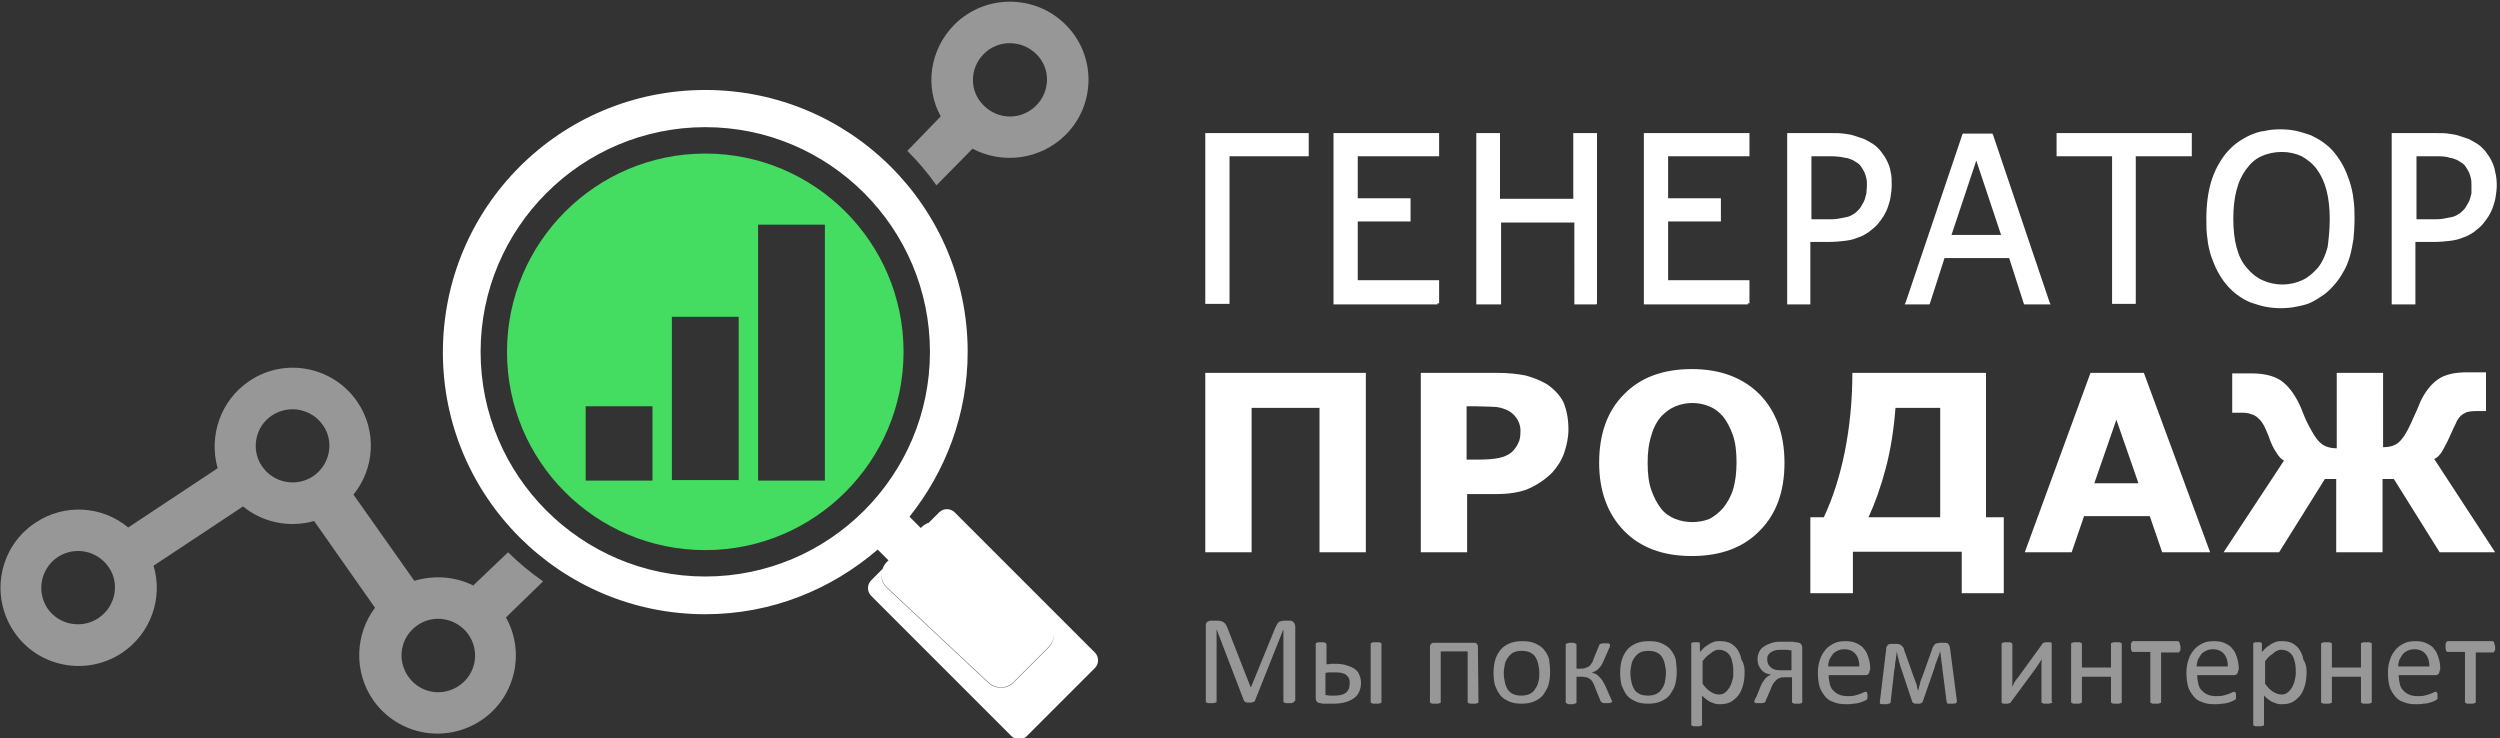 <?xml version="1.0" encoding="utf-8"?>
<!-- Generator: Adobe Illustrator 19.2.0, SVG Export Plug-In . SVG Version: 6.00 Build 0)  -->
<svg version="1.1" id="Layer_1" xmlns="http://www.w3.org/2000/svg" xmlns:xlink="http://www.w3.org/1999/xlink" x="0px" y="0px"
	 viewBox="0 0 464 137" style="enable-background:new 0 0 464 137;" xml:space="preserve">
<rect x="0" y="0" width="464" height="137" fill="#333333" stroke="none"/>
<style type="text/css">
	.st0{fill:#979797;}
	.st1{fill:#FFFFFF;}
	.st2{fill:#44DD61;}
</style>
<g>
	<path class="st0" d="M182.6,10c-2.7,2.7-2.7,7,0,9.6c2.7,2.7,7,2.7,9.7,0s2.7-7,0-9.6S185.3,7.3,182.6,10L182.6,10z M177.2,4.5
		c5.7-5.6,14.9-5.6,20.6,0.1c5.7,5.7,5.6,14.9-0.1,20.5c-4.7,4.6-11.7,5.4-17.2,2.5l-6.7,6.8c-1.6-2.3-3.4-4.4-5.4-6.4l6.2-6.4
		C171.6,16.2,172.5,9.2,177.2,4.5L177.2,4.5z M66.4,74.7c3.6,5.4,3.1,12.3-0.8,17.1l11.3,16c3.7-1.1,7.6-0.8,11,0.9v-0.1l6.4-6.1
		c2,2,4.2,3.8,6.5,5.4l-6.9,6.7c3.6,6.4,1.8,14.6-4.3,18.9c-6.6,4.6-15.6,3.1-20.3-3.5c-3.7-5.3-3.4-12.3,0.3-17.2L58.3,96.7
		C53.7,98,48.8,97,45.1,94l0,0l0,0l-16.6,11c1.8,6-0.5,12.6-5.9,16.2c-6.7,4.4-15.7,2.6-20.1-4.1S-0.1,101.4,6.6,97
		c5.4-3.6,12.4-3.1,17.2,0.9l16.6-11c-1.7-5.9,0.5-12.6,5.9-16.2C53,66.2,62,68.1,66.4,74.7L66.4,74.7z M18.3,114.7
		c3.1-2.1,4-6.3,1.9-9.4s-6.3-4-9.5-1.9c-3.1,2.1-4,6.3-1.9,9.5C10.9,116,15.2,116.8,18.3,114.7L18.3,114.7z M48.6,86.5
		c2.1,3.1,6.3,4,9.5,1.9c3.1-2.1,4-6.3,1.9-9.4s-6.3-4-9.5-1.9C47.4,79.1,46.5,83.4,48.6,86.5L48.6,86.5z M77.4,116.1
		c-3.1,2.2-3.8,6.4-1.6,9.5c2.2,3.1,6.4,3.8,9.5,1.6s3.8-6.4,1.6-9.5C84.7,114.7,80.5,113.9,77.4,116.1L77.4,116.1z"/>
	<path class="st1" d="M172.6,65.3c0-23-18.7-41.7-41.7-41.7S89.2,42.3,89.2,65.3s18.7,41.7,41.7,41.7S172.6,88.3,172.6,65.3
		L172.6,65.3z M130.9,16.7c26.9,0,48.7,21.8,48.7,48.6c0,11.6-4.1,22.2-10.8,30.6l3.8,3.8c-1.8,2.2-3.8,4.2-5.9,6.1l-3.8-3.8
		c-8.6,7.4-19.7,12-32,12c-26.9,0-48.7-21.8-48.7-48.6C82.2,38.4,104,16.7,130.9,16.7L130.9,16.7z M188.1,126.6l6.5-6.5
		c1.3-1.3,1.3-3.5,0-4.7l-18.8-17.6c-1.3-1.2-3.4-1.3-4.7,0l-0.2,0.2l1.7,1.7c-1.8,2.2-3.8,4.2-5.9,6.1l-1.8-1.8l-0.3,0.3
		c-1.3,1.3-1.3,3.5,0,4.7l18.8,17.6C184.8,127.9,186.8,127.9,188.1,126.6L188.1,126.6z M175.8,97.9l18.8,17.6c1.3,1.2,1.3,3.4,0,4.7
		l-6.5,6.5c-1.3,1.3-3.4,1.2-4.7,0l-18.8-17.6c-1-0.9-1.2-2.3-0.8-3.5l-2.1,2.1c-0.8,0.8-0.8,2.1,0,2.9l26,26c0.8,0.8,2.1,0.8,2.9,0
		l12.6-12.6c0.8-0.8,0.8-2.1,0-2.9l-26-26c-0.8-0.8-2.1-0.8-2.9,0l-2.1,2.1C173.4,96.7,174.8,96.9,175.8,97.9L175.8,97.9z"/>
	<path class="st2" d="M130.9,102.1c20.3,0,36.8-16.5,36.8-36.8s-16.5-36.8-36.8-36.8S94.1,45,94.1,65.3
		C94.1,85.6,110.5,102.1,130.9,102.1L130.9,102.1z M124.7,58.8h12.4v30.3h-12.4L124.7,58.8L124.7,58.8z M140.7,41.7h12.4v47.5h-12.4
		V41.7L140.7,41.7z M108.7,75.4h12.4v13.8h-12.4V75.4L108.7,75.4z"/>
	<path class="st0" d="M240.2,130.1c0,0.1,0,0.1,0,0.2c0,0-0.1,0.1-0.2,0.1c-0.1,0-0.2,0.1-0.3,0.1s-0.3,0-0.5,0s-0.3,0-0.5,0
		c-0.1,0-0.2,0-0.3-0.1c-0.1,0-0.1-0.1-0.2-0.1c0,0,0-0.1,0-0.2v-13.3l0,0l-5.3,13.3c0,0.1-0.1,0.1-0.1,0.1s-0.1,0.1-0.2,0.1
		c-0.1,0-0.2,0-0.3,0.1c-0.1,0-0.2,0-0.4,0s-0.3,0-0.4,0c-0.1,0-0.2,0-0.3-0.1c-0.1,0-0.1-0.1-0.2-0.1l-0.1-0.1l-5.1-13.3l0,0v13.3
		c0,0.1,0,0.1,0,0.2c0,0-0.1,0.1-0.2,0.1c-0.1,0-0.2,0.1-0.3,0.1s-0.3,0-0.5,0s-0.4,0-0.5,0s-0.2,0-0.3-0.1c-0.1,0-0.1-0.1-0.2-0.1
		c0,0,0-0.1,0-0.2v-14c0-0.3,0.1-0.6,0.3-0.7s0.4-0.2,0.6-0.2h1.2c0.3,0,0.5,0,0.7,0.1c0.2,0,0.4,0.1,0.5,0.2s0.3,0.2,0.4,0.4
		c0.1,0.2,0.2,0.3,0.3,0.6l4.3,11h0.1l4.5-11c0.1-0.2,0.2-0.4,0.3-0.6s0.2-0.3,0.3-0.4s0.3-0.2,0.4-0.2c0.2,0,0.3-0.1,0.5-0.1h1.3
		c0.1,0,0.2,0,0.3,0.1c0.1,0,0.2,0.1,0.3,0.2s0.1,0.2,0.2,0.3c0,0.1,0.1,0.3,0.1,0.4v13.9H240.2z M256.4,130.2c0,0.1,0,0.1,0,0.2
		c0,0-0.1,0.1-0.2,0.1s-0.2,0.1-0.3,0.1s-0.3,0-0.5,0s-0.3,0-0.5,0c-0.1,0-0.2,0-0.3-0.1c-0.1,0-0.1-0.1-0.2-0.1c0,0,0-0.1,0-0.2
		v-10.6c0-0.1,0-0.1,0-0.2c0,0,0.1-0.1,0.2-0.1c0.1,0,0.2-0.1,0.3-0.1s0.3,0,0.5,0s0.4,0,0.5,0s0.2,0,0.3,0.1c0.1,0,0.1,0.1,0.2,0.1
		c0,0,0,0.1,0,0.2V130.2L256.4,130.2z M246,123.3c0.3,0,0.6,0,0.9-0.1c0.3,0,0.6,0,1,0c0.8,0,1.5,0.1,2.1,0.3
		c0.6,0.2,1.1,0.4,1.5,0.7c0.4,0.3,0.7,0.7,0.8,1.1c0.2,0.4,0.3,0.9,0.3,1.5c0,0.5-0.1,1-0.3,1.5s-0.5,0.9-0.9,1.2s-0.9,0.6-1.6,0.8
		c-0.6,0.2-1.4,0.3-2.3,0.3c-0.2,0-0.4,0-0.6,0c-0.2,0-0.4,0-0.6,0c-0.2,0-0.4,0-0.6,0c-0.2,0-0.4,0-0.6-0.1c-0.3,0-0.6-0.1-0.7-0.3
		c-0.2-0.2-0.2-0.4-0.2-0.8v-9.8c0-0.1,0-0.1,0-0.2c0,0,0.1-0.1,0.2-0.1c0.1,0,0.2-0.1,0.3-0.1s0.3,0,0.5,0c0.4,0,0.6,0,0.8,0.1
		c0.1,0.1,0.2,0.2,0.2,0.3v3.7H246z M250.5,126.9c0-0.3,0-0.6-0.1-0.9s-0.3-0.5-0.5-0.7s-0.5-0.3-0.9-0.4s-0.8-0.1-1.3-0.1
		c-0.3,0-0.6,0-0.9,0c-0.3,0-0.5,0-0.8,0.1v4.1c0.3,0,0.5,0.1,0.8,0.1s0.6,0,1,0c1,0,1.6-0.2,2.1-0.6
		C250.3,128.1,250.5,127.6,250.5,126.9L250.5,126.9z M274.4,130.2c0,0.1,0,0.1,0,0.2c0,0-0.1,0.1-0.2,0.1s-0.2,0.1-0.3,0.1
		c-0.1,0-0.3,0-0.5,0s-0.4,0-0.5,0s-0.2,0-0.3-0.1c-0.1,0-0.1-0.1-0.2-0.1c0,0,0-0.1,0-0.2v-9.3h-5v9.3c0,0.1,0,0.1,0,0.2
		c0,0-0.1,0.1-0.2,0.1s-0.2,0.1-0.3,0.1c-0.1,0-0.3,0-0.5,0s-0.3,0-0.5,0c-0.1,0-0.2,0-0.3-0.1c-0.1,0-0.1-0.1-0.2-0.1
		c0,0,0-0.1,0-0.2V120c0-0.2,0.1-0.4,0.2-0.5s0.3-0.2,0.4-0.2h7.7c0.2,0,0.3,0.1,0.4,0.2s0.2,0.3,0.2,0.5L274.4,130.2L274.4,130.2z
		 M287.7,124.7c0,0.9-0.1,1.7-0.3,2.4c-0.2,0.7-0.6,1.3-1,1.9c-0.4,0.5-1,0.9-1.7,1.2s-1.5,0.4-2.3,0.4c-0.9,0-1.6-0.1-2.3-0.4
		c-0.6-0.3-1.2-0.6-1.6-1.1s-0.7-1.1-1-1.8c-0.2-0.7-0.3-1.5-0.3-2.4s0.1-1.7,0.3-2.4c0.2-0.7,0.6-1.4,1-1.9s1-0.9,1.7-1.2
		c0.7-0.3,1.5-0.4,2.4-0.4s1.6,0.1,2.3,0.4c0.6,0.3,1.2,0.6,1.6,1.1s0.8,1.1,1,1.8C287.6,123.1,287.7,123.8,287.7,124.7L287.7,124.7
		z M285.7,124.9c0-0.6-0.1-1.1-0.2-1.6s-0.3-1-0.5-1.3c-0.2-0.4-0.6-0.7-1-0.9c-0.4-0.2-0.9-0.3-1.6-0.3c-0.6,0-1.1,0.1-1.5,0.3
		c-0.4,0.2-0.7,0.5-1,0.9s-0.5,0.8-0.6,1.3s-0.2,1.1-0.2,1.7s0.1,1.1,0.2,1.6s0.3,1,0.5,1.3c0.2,0.4,0.6,0.7,1,0.9s0.9,0.3,1.6,0.3
		c0.6,0,1.1-0.1,1.5-0.3s0.8-0.5,1-0.9c0.3-0.4,0.5-0.8,0.6-1.3C285.7,126,285.7,125.5,285.7,124.9L285.7,124.9z M299.2,130.2v0.1
		c0,0-0.1,0.1-0.2,0.1s-0.2,0-0.3,0.1c-0.1,0-0.3,0-0.5,0s-0.4,0-0.5,0s-0.2,0-0.3-0.1c-0.1,0-0.1-0.1-0.2-0.1l-0.1-0.1l-1.1-2.7
		c-0.1-0.4-0.3-0.7-0.4-0.9c-0.2-0.3-0.3-0.5-0.6-0.6c-0.2-0.2-0.4-0.3-0.7-0.3c-0.3-0.1-0.6-0.1-0.9-0.1h-0.8v4.8
		c0,0,0,0.1-0.1,0.1c0,0-0.1,0.1-0.2,0.1s-0.2,0-0.3,0.1c-0.1,0-0.3,0-0.4,0c-0.2,0-0.3,0-0.4,0s-0.2,0-0.3-0.1
		c-0.1,0-0.1-0.1-0.2-0.1l-0.1-0.1v-10.8c0,0,0-0.1,0.1-0.1c0,0,0.1-0.1,0.2-0.1s0.2,0,0.3-0.1c0.1,0,0.3,0,0.4,0c0.2,0,0.3,0,0.4,0
		s0.2,0,0.3,0.1c0.1,0,0.1,0.1,0.2,0.1l0.1,0.1v4.5h0.8c0.3,0,0.6,0,0.8-0.1c0.2-0.1,0.5-0.2,0.7-0.3c0.2-0.2,0.4-0.4,0.5-0.6
		c0.2-0.2,0.3-0.5,0.4-0.9l1-2.4c0-0.1,0-0.1,0.1-0.2c0,0,0.1-0.1,0.2-0.1s0.2-0.1,0.3-0.1c0.1,0,0.3,0,0.5,0s0.3,0,0.5,0
		c0.1,0,0.2,0,0.3,0.1c0.1,0,0.1,0.1,0.1,0.1v0.1c0,0.1,0,0.1,0,0.2s0,0.2-0.1,0.3l-1,2.3c-0.2,0.4-0.3,0.7-0.5,1s-0.4,0.5-0.6,0.7
		s-0.4,0.3-0.6,0.4s-0.4,0.2-0.6,0.2l0,0c0.3,0.1,0.5,0.2,0.8,0.3c0.2,0.1,0.4,0.3,0.6,0.5s0.4,0.4,0.6,0.7c0.2,0.3,0.3,0.6,0.5,0.9
		l1.2,2.7c0,0.1,0.1,0.1,0.1,0.2L299.2,130.2C299.2,130.1,299.2,130.1,299.2,130.2L299.2,130.2L299.2,130.2z M311.2,124.7
		c0,0.9-0.1,1.7-0.3,2.4c-0.2,0.7-0.6,1.3-1,1.9c-0.4,0.5-1,0.9-1.7,1.2s-1.5,0.4-2.3,0.4c-0.9,0-1.6-0.1-2.3-0.4
		c-0.6-0.3-1.2-0.6-1.6-1.1s-0.7-1.1-1-1.8c-0.2-0.7-0.3-1.5-0.3-2.4s0.1-1.7,0.3-2.4c0.2-0.7,0.6-1.4,1-1.9s1-0.9,1.7-1.2
		c0.7-0.3,1.5-0.4,2.4-0.4s1.6,0.1,2.3,0.4c0.6,0.3,1.2,0.6,1.6,1.1s0.8,1.1,1,1.8C311.1,123.1,311.2,123.8,311.2,124.7L311.2,124.7
		z M309.2,124.9c0-0.6-0.1-1.1-0.2-1.6s-0.3-1-0.5-1.3c-0.2-0.4-0.6-0.7-1-0.9c-0.4-0.2-0.9-0.3-1.6-0.3c-0.6,0-1.1,0.1-1.5,0.3
		c-0.4,0.2-0.7,0.5-1,0.9s-0.5,0.8-0.6,1.3s-0.2,1.1-0.2,1.7s0.1,1.1,0.2,1.6s0.3,1,0.5,1.3c0.2,0.4,0.6,0.7,1,0.9s0.9,0.3,1.6,0.3
		c0.6,0,1.1-0.1,1.5-0.3s0.8-0.5,1-0.9c0.3-0.4,0.5-0.8,0.6-1.3C309.1,126,309.2,125.5,309.2,124.9L309.2,124.9z M323.8,124.7
		c0,0.9-0.1,1.8-0.3,2.5c-0.2,0.7-0.5,1.4-0.9,1.9s-0.9,0.9-1.4,1.2c-0.6,0.3-1.2,0.4-2,0.4c-0.3,0-0.6,0-0.9-0.1s-0.5-0.2-0.8-0.3
		s-0.5-0.3-0.8-0.5s-0.5-0.4-0.8-0.7v5.3c0,0.1,0,0.1,0,0.2c0,0-0.1,0.1-0.2,0.1s-0.2,0.1-0.3,0.1c-0.1,0-0.3,0-0.5,0s-0.3,0-0.5,0
		c-0.1,0-0.2,0-0.3-0.1c-0.1,0-0.1-0.1-0.2-0.1c0,0,0-0.1,0-0.2v-14.8c0-0.1,0-0.1,0-0.2l0.1-0.1c0.1,0,0.2-0.1,0.3-0.1
		c0.1,0,0.2,0,0.4,0c0.2,0,0.3,0,0.4,0s0.2,0,0.3,0.1c0.1,0,0.1,0.1,0.1,0.1s0,0.1,0,0.2v1.4c0.3-0.3,0.6-0.6,0.9-0.9
		c0.3-0.2,0.6-0.4,0.9-0.6s0.6-0.3,0.9-0.4s0.6-0.1,1-0.1c0.8,0,1.4,0.1,2,0.4c0.5,0.3,1,0.7,1.3,1.2s0.6,1.1,0.7,1.8
		C323.7,123.2,323.8,123.9,323.8,124.7L323.8,124.7z M321.7,124.9c0-0.5,0-1.1-0.1-1.6s-0.2-1-0.4-1.4c-0.2-0.4-0.5-0.7-0.8-0.9
		c-0.3-0.2-0.8-0.4-1.3-0.4c-0.3,0-0.5,0-0.7,0.1s-0.5,0.2-0.7,0.4c-0.2,0.2-0.5,0.4-0.8,0.6c-0.3,0.3-0.6,0.6-0.9,1v4.2
		c0.5,0.7,1,1.2,1.5,1.5s1,0.5,1.5,0.5s0.9-0.1,1.2-0.4c0.3-0.2,0.6-0.6,0.8-0.9c0.2-0.4,0.4-0.8,0.5-1.3
		C321.7,125.9,321.7,125.4,321.7,124.9L321.7,124.9z M334.5,130.2c0,0.1,0,0.1,0,0.2l-0.1,0.1c-0.1,0-0.2,0-0.3,0.1
		c-0.1,0-0.3,0-0.5,0s-0.3,0-0.5,0c-0.1,0-0.2,0-0.3-0.1c-0.1,0-0.1-0.1-0.2-0.1c0,0,0-0.1,0-0.2v-4.5h-1.1c-0.5,0-0.9,0-1.1,0.1
		c-0.3,0.1-0.5,0.2-0.7,0.4c-0.2,0.2-0.4,0.4-0.6,0.7c-0.2,0.3-0.3,0.6-0.5,1.1l-0.9,2.1c0,0.1-0.1,0.2-0.1,0.2
		c0,0.1-0.1,0.1-0.2,0.1s-0.2,0.1-0.3,0.1c-0.1,0-0.3,0-0.5,0c-0.1,0-0.3,0-0.4,0s-0.2,0-0.3,0c-0.1,0-0.1-0.1-0.2-0.1
		c0,0-0.1-0.1-0.1-0.2c0-0.1,0-0.1,0.1-0.3c0-0.1,0.1-0.3,0.3-0.6l0.8-2c0.2-0.5,0.5-0.9,0.8-1.3s0.7-0.6,1.1-0.8
		c-0.8-0.1-1.4-0.4-1.8-0.9s-0.7-1.1-0.7-1.9c0-0.5,0.1-1,0.3-1.4c0.2-0.4,0.5-0.8,0.9-1c0.4-0.3,0.9-0.5,1.5-0.7s1.3-0.2,2.1-0.2
		c0.2,0,0.4,0,0.6,0s0.5,0,0.8,0s0.5,0,0.8,0.1c0.2,0,0.5,0,0.6,0.1c0.2,0,0.4,0.1,0.5,0.3c0.1,0.1,0.2,0.3,0.2,0.5L334.5,130.2
		L334.5,130.2z M332.5,120.7c-0.3,0-0.6-0.1-0.9-0.1s-0.6,0-0.8,0c-0.5,0-1,0-1.3,0.1c-0.4,0.1-0.6,0.2-0.9,0.4
		c-0.2,0.2-0.4,0.4-0.5,0.6s-0.1,0.5-0.1,0.8s0.1,0.5,0.2,0.8c0.1,0.2,0.3,0.4,0.5,0.6s0.5,0.3,0.8,0.4s0.8,0.1,1.4,0.1h1.6
		L332.5,120.7L332.5,120.7z M347,124.4c0,0.3-0.1,0.5-0.2,0.7c-0.2,0.1-0.3,0.2-0.5,0.2h-6.9c0,0.6,0.1,1.1,0.2,1.6s0.3,0.9,0.6,1.2
		c0.3,0.3,0.6,0.6,1.1,0.8c0.4,0.2,1,0.3,1.6,0.3c0.5,0,0.9,0,1.3-0.1s0.7-0.2,1-0.3s0.5-0.2,0.7-0.3s0.3-0.1,0.4-0.1s0.1,0,0.1,0
		l0.1,0.1c0,0.1,0,0.1,0.1,0.2c0,0.1,0,0.2,0,0.4c0,0.1,0,0.2,0,0.3s0,0.1,0,0.2c0,0.1,0,0.1-0.1,0.2l-0.1,0.1c0,0-0.2,0.1-0.4,0.2
		c-0.2,0.1-0.5,0.2-0.8,0.3s-0.7,0.2-1.2,0.2c-0.4,0.1-0.9,0.1-1.4,0.1c-0.9,0-1.6-0.1-2.3-0.4c-0.7-0.2-1.2-0.6-1.6-1.1
		s-0.8-1.1-1-1.8s-0.3-1.6-0.3-2.5s0.1-1.7,0.4-2.5c0.2-0.7,0.6-1.3,1-1.8s1-0.9,1.6-1.2c0.6-0.3,1.3-0.4,2.1-0.4
		c0.8,0,1.5,0.1,2.1,0.4s1.1,0.6,1.4,1.1c0.4,0.4,0.6,1,0.8,1.6c0.2,0.6,0.3,1.3,0.3,1.9v0.4H347z M345.1,123.8c0-1-0.2-1.8-0.7-2.4
		s-1.2-0.9-2.1-0.9c-0.5,0-0.9,0.1-1.3,0.3c-0.4,0.2-0.7,0.4-0.9,0.7c-0.2,0.3-0.4,0.6-0.6,1c-0.1,0.4-0.2,0.8-0.2,1.2h5.8V123.8z
		 M363.2,130.1c0,0.2,0,0.3-0.2,0.4c-0.1,0.1-0.4,0.1-0.7,0.1c-0.2,0-0.4,0-0.5,0s-0.2,0-0.3,0c-0.1,0-0.1-0.1-0.1-0.1
		s0-0.1-0.1-0.2l-0.8-6.2c0-0.2,0-0.5-0.1-0.7c0-0.2,0-0.5-0.1-0.8c0-0.3,0-0.5-0.1-0.8c0-0.3,0-0.5-0.1-0.7v-0.3
		c-0.1,0.2-0.1,0.5-0.2,0.7c-0.1,0.3-0.2,0.5-0.3,0.8c-0.1,0.3-0.2,0.5-0.3,0.8c-0.1,0.3-0.2,0.5-0.2,0.7l-2.2,6.3
		c0,0.1-0.1,0.2-0.1,0.2c0,0.1-0.1,0.1-0.2,0.2c-0.1,0-0.2,0.1-0.3,0.1c-0.1,0-0.3,0-0.4,0c-0.2,0-0.3,0-0.4,0s-0.2,0-0.3-0.1
		c-0.1,0-0.1-0.1-0.2-0.1c0-0.1-0.1-0.1-0.1-0.2l-2.1-6.3c-0.1-0.2-0.2-0.5-0.2-0.7c-0.1-0.3-0.2-0.5-0.2-0.8
		c-0.1-0.3-0.2-0.5-0.2-0.8c-0.1-0.3-0.1-0.5-0.2-0.7v0.3c0,0.2,0,0.5-0.1,0.7c0,0.3,0,0.5-0.1,0.8c0,0.3-0.1,0.5-0.1,0.8
		s0,0.5-0.1,0.7l-0.7,6.1c0,0.1,0,0.2-0.1,0.2c0,0.1-0.1,0.1-0.2,0.1s-0.2,0-0.3,0.1c-0.1,0-0.3,0-0.5,0s-0.4,0-0.5,0
		s-0.2,0-0.3-0.1c-0.1,0-0.1-0.1-0.1-0.1c0-0.1,0-0.1,0-0.2l1.2-10c0-0.2,0.1-0.4,0.3-0.6c0.1-0.1,0.3-0.2,0.6-0.2h0.9
		c0.2,0,0.4,0,0.6,0.1c0.2,0,0.3,0.1,0.4,0.2s0.2,0.2,0.3,0.3c0.1,0.1,0.2,0.3,0.2,0.5l1.6,4.5c0.1,0.3,0.2,0.6,0.3,0.8
		c0.1,0.3,0.2,0.6,0.3,0.8c0.1,0.3,0.2,0.5,0.2,0.8c0.1,0.3,0.1,0.5,0.2,0.7l0,0c0.1-0.2,0.1-0.5,0.2-0.8s0.2-0.5,0.2-0.8
		c0.1-0.3,0.2-0.6,0.3-0.8c0.1-0.3,0.2-0.5,0.3-0.8l1.6-4.5c0.1-0.2,0.1-0.4,0.2-0.5s0.2-0.3,0.3-0.4c0.1-0.1,0.2-0.2,0.4-0.2
		c0.2,0,0.3-0.1,0.6-0.1h0.9c0.3,0,0.5,0.1,0.6,0.2s0.2,0.3,0.3,0.6L363.2,130.1L363.2,130.1z M380.9,130.2c0,0.1,0,0.1,0,0.2
		c0,0-0.1,0.1-0.2,0.1s-0.2,0-0.3,0.1c-0.1,0-0.3,0-0.5,0s-0.3,0-0.5,0c-0.1,0-0.2,0-0.3-0.1c-0.1,0-0.1-0.1-0.2-0.1
		c0,0,0-0.1,0-0.2v-6.1c0-0.3,0-0.6,0-0.9s0-0.6,0.1-0.9c-0.2,0.3-0.4,0.6-0.6,0.9s-0.4,0.6-0.6,0.9l-4.5,6.1
		c-0.1,0.1-0.1,0.1-0.1,0.2c0,0-0.1,0.1-0.2,0.1s-0.2,0-0.3,0.1c-0.1,0-0.2,0-0.4,0c-0.2,0-0.3,0-0.4,0s-0.2,0-0.3-0.1
		c-0.1,0-0.1-0.1-0.1-0.1s0-0.1,0-0.2v-10.6c0-0.1,0-0.1,0-0.2c0,0,0.1-0.1,0.2-0.1s0.2-0.1,0.3-0.1c0.1,0,0.3,0,0.5,0
		c0.4,0,0.6,0,0.8,0.1c0.1,0.1,0.2,0.1,0.2,0.3v6.1c0,0.3,0,0.6,0,0.9s0,0.6-0.1,0.9c0.2-0.3,0.4-0.6,0.5-0.9
		c0.2-0.3,0.4-0.6,0.6-0.8l4.5-6.2c0-0.1,0.1-0.1,0.1-0.2c0.1,0,0.1-0.1,0.2-0.1s0.2,0,0.3-0.1c0.1,0,0.2,0,0.4,0c0.2,0,0.3,0,0.4,0
		s0.2,0,0.3,0.1c0.1,0,0.1,0.1,0.1,0.1s0,0.1,0,0.2v10.6H380.9z M393.8,130.2c0,0.1,0,0.1,0,0.2c0,0-0.1,0.1-0.2,0.1
		s-0.2,0.1-0.3,0.1c-0.1,0-0.3,0-0.5,0s-0.4,0-0.5,0s-0.2,0-0.3-0.1c-0.1,0-0.1-0.1-0.2-0.1c0,0,0-0.1,0-0.2v-4.6h-5.4v4.6
		c0,0.1,0,0.1,0,0.2c0,0-0.1,0.1-0.2,0.1s-0.2,0.1-0.3,0.1c-0.1,0-0.3,0-0.5,0s-0.3,0-0.5,0c-0.1,0-0.2,0-0.3-0.1
		c-0.1,0-0.1-0.1-0.2-0.1c0,0,0-0.1,0-0.2v-10.6c0-0.1,0-0.1,0-0.2c0,0,0.1-0.1,0.2-0.1s0.2-0.1,0.3-0.1c0.1,0,0.3,0,0.5,0
		s0.4,0,0.5,0s0.2,0,0.3,0.1c0.1,0,0.1,0.1,0.2,0.1c0,0,0,0.1,0,0.2v4.3h5.4v-4.3c0-0.1,0-0.1,0-0.2c0,0,0.1-0.1,0.2-0.1
		s0.2-0.1,0.3-0.1c0.1,0,0.3,0,0.5,0s0.3,0,0.5,0c0.1,0,0.2,0,0.3,0.1c0.1,0,0.1,0.1,0.2,0.1c0,0,0,0.1,0,0.2V130.2L393.8,130.2z"/>
	<path class="st0" d="M404.7,120.1c0,0.2,0,0.3,0,0.4s0,0.2-0.1,0.3c0,0.1-0.1,0.1-0.1,0.2c0,0-0.1,0.1-0.2,0.1h-3.2v9.1
		c0,0.1,0,0.1,0,0.2c0,0-0.1,0.1-0.2,0.1s-0.2,0.1-0.3,0.1c-0.1,0-0.3,0-0.5,0s-0.3,0-0.5,0c-0.1,0-0.2,0-0.3-0.1
		c-0.1,0-0.1-0.1-0.2-0.1c0,0,0-0.1,0-0.2V121h-3.2c-0.1,0-0.1,0-0.2-0.1c-0.1,0-0.1-0.1-0.1-0.2s-0.1-0.2-0.1-0.3
		c0-0.1,0-0.2,0-0.4c0-0.1,0-0.3,0-0.4s0-0.2,0.1-0.3c0-0.1,0.1-0.1,0.1-0.2c0,0,0.1-0.1,0.2-0.1h8.3c0.1,0,0.1,0,0.2,0.1
		c0.1,0,0.1,0.1,0.1,0.2s0.1,0.2,0.1,0.3C404.7,119.9,404.7,120,404.7,120.1L404.7,120.1z M415.4,124.4c0,0.3-0.1,0.5-0.2,0.7
		c-0.2,0.1-0.3,0.2-0.5,0.2h-6.9c0,0.6,0.1,1.1,0.2,1.6s0.3,0.9,0.6,1.2c0.3,0.3,0.6,0.6,1.1,0.8c0.4,0.2,1,0.3,1.6,0.3
		c0.5,0,0.9,0,1.3-0.1s0.7-0.2,1-0.3s0.5-0.2,0.7-0.3s0.3-0.1,0.4-0.1s0.1,0,0.1,0l0.1,0.1c0,0.1,0,0.1,0.1,0.2c0,0.1,0,0.2,0,0.4
		c0,0.1,0,0.2,0,0.3s0,0.1,0,0.2c0,0.1,0,0.1-0.1,0.2l-0.1,0.1c0,0-0.2,0.1-0.4,0.2c-0.2,0.1-0.5,0.2-0.8,0.3s-0.7,0.2-1.2,0.2
		c-0.4,0.1-0.9,0.1-1.4,0.1c-0.9,0-1.6-0.1-2.3-0.4c-0.7-0.2-1.2-0.6-1.6-1.1s-0.8-1.1-1-1.8s-0.3-1.6-0.3-2.5s0.1-1.7,0.4-2.5
		c0.2-0.7,0.6-1.3,1-1.8s1-0.9,1.6-1.2c0.6-0.3,1.3-0.4,2.1-0.4c0.8,0,1.5,0.1,2.1,0.4s1.1,0.6,1.4,1.1c0.4,0.4,0.6,1,0.8,1.6
		c0.2,0.6,0.3,1.3,0.3,1.9v0.4H415.4z M413.5,123.8c0-1-0.2-1.8-0.7-2.4s-1.2-0.9-2.1-0.9c-0.5,0-0.9,0.1-1.3,0.3
		c-0.4,0.2-0.7,0.4-0.9,0.7c-0.2,0.3-0.4,0.6-0.6,1c-0.1,0.4-0.2,0.8-0.2,1.2h5.8V123.8z M428.1,124.7c0,0.9-0.1,1.8-0.3,2.5
		c-0.2,0.7-0.5,1.4-0.9,1.9s-0.9,0.9-1.4,1.2c-0.6,0.3-1.2,0.4-2,0.4c-0.3,0-0.6,0-0.9-0.1s-0.5-0.2-0.8-0.3s-0.5-0.3-0.8-0.5
		s-0.5-0.4-0.8-0.7v5.3c0,0.1,0,0.1,0,0.2c0,0-0.1,0.1-0.2,0.1s-0.2,0.1-0.3,0.1c-0.1,0-0.3,0-0.5,0s-0.3,0-0.5,0
		c-0.1,0-0.2,0-0.3-0.1c-0.1,0-0.1-0.1-0.2-0.1c0,0,0-0.1,0-0.2v-14.8c0-0.1,0-0.1,0-0.2l0.1-0.1c0.1,0,0.2-0.1,0.3-0.1
		c0.1,0,0.2,0,0.4,0c0.2,0,0.3,0,0.4,0s0.2,0,0.3,0.1c0.1,0,0.1,0.1,0.1,0.1s0,0.1,0,0.2v1.4c0.3-0.3,0.6-0.6,0.9-0.9
		c0.3-0.2,0.6-0.4,0.9-0.6s0.6-0.3,0.9-0.4s0.6-0.1,1-0.1c0.8,0,1.4,0.1,2,0.4c0.5,0.3,1,0.7,1.3,1.2s0.6,1.1,0.7,1.8
		C428,123.2,428.1,123.9,428.1,124.7L428.1,124.7z M426.1,124.9c0-0.5,0-1.1-0.1-1.6s-0.2-1-0.4-1.4c-0.2-0.4-0.5-0.7-0.8-0.9
		c-0.3-0.2-0.8-0.4-1.3-0.4c-0.3,0-0.5,0-0.7,0.1s-0.5,0.2-0.7,0.4c-0.2,0.2-0.5,0.4-0.8,0.6c-0.3,0.3-0.6,0.6-0.9,1v4.2
		c0.5,0.7,1,1.2,1.5,1.5s1,0.5,1.5,0.5s0.9-0.1,1.2-0.4c0.3-0.2,0.6-0.6,0.8-0.9c0.2-0.4,0.4-0.8,0.5-1.3
		C426,125.9,426.1,125.4,426.1,124.9L426.1,124.9z M440.2,130.2c0,0.1,0,0.1,0,0.2c0,0-0.1,0.1-0.2,0.1s-0.2,0.1-0.3,0.1
		c-0.1,0-0.3,0-0.5,0s-0.4,0-0.5,0s-0.2,0-0.3-0.1c-0.1,0-0.1-0.1-0.2-0.1c0,0,0-0.1,0-0.2v-4.6h-5.4v4.6c0,0.1,0,0.1,0,0.2
		c0,0-0.1,0.1-0.2,0.1s-0.2,0.1-0.3,0.1c-0.1,0-0.3,0-0.5,0s-0.3,0-0.5,0c-0.1,0-0.2,0-0.3-0.1c-0.1,0-0.1-0.1-0.2-0.1
		c0,0,0-0.1,0-0.2v-10.6c0-0.1,0-0.1,0-0.2c0,0,0.1-0.1,0.2-0.1s0.2-0.1,0.3-0.1c0.1,0,0.3,0,0.5,0s0.4,0,0.5,0s0.2,0,0.3,0.1
		c0.1,0,0.1,0.1,0.2,0.1c0,0,0,0.1,0,0.2v4.3h5.4v-4.3c0-0.1,0-0.1,0-0.2c0,0,0.1-0.1,0.2-0.1s0.2-0.1,0.3-0.1c0.1,0,0.3,0,0.5,0
		s0.3,0,0.5,0c0.1,0,0.2,0,0.3,0.1c0.1,0,0.1,0.1,0.2,0.1c0,0,0,0.1,0,0.2V130.2L440.2,130.2z M452.8,124.4c0,0.3-0.1,0.5-0.2,0.7
		c-0.2,0.1-0.3,0.2-0.5,0.2h-6.9c0,0.6,0.1,1.1,0.2,1.6s0.3,0.9,0.6,1.2c0.3,0.3,0.6,0.6,1.1,0.8c0.4,0.2,1,0.3,1.6,0.3
		c0.5,0,0.9,0,1.3-0.1s0.7-0.2,1-0.3s0.5-0.2,0.7-0.3s0.3-0.1,0.4-0.1s0.1,0,0.1,0l0.1,0.1c0,0.1,0,0.1,0.1,0.2c0,0.1,0,0.2,0,0.4
		c0,0.1,0,0.2,0,0.3s0,0.1,0,0.2c0,0.1,0,0.1-0.1,0.2l-0.1,0.1c0,0-0.2,0.1-0.4,0.2c-0.2,0.1-0.5,0.2-0.8,0.3s-0.7,0.2-1.2,0.2
		c-0.4,0.1-0.9,0.1-1.4,0.1c-0.9,0-1.6-0.1-2.3-0.4c-0.7-0.2-1.2-0.6-1.6-1.1s-0.8-1.1-1-1.8s-0.3-1.6-0.3-2.5s0.1-1.7,0.4-2.5
		c0.2-0.7,0.6-1.3,1-1.8s1-0.9,1.6-1.2c0.6-0.3,1.3-0.4,2.1-0.4c0.8,0,1.5,0.1,2.1,0.4s1.1,0.6,1.4,1.1c0.4,0.4,0.6,1,0.8,1.6
		c0.2,0.6,0.3,1.3,0.3,1.9v0.4H452.8z M450.9,123.8c0-1-0.2-1.8-0.7-2.4s-1.2-0.9-2.1-0.9c-0.5,0-0.9,0.1-1.3,0.3
		c-0.4,0.2-0.7,0.4-0.9,0.7c-0.2,0.3-0.4,0.6-0.6,1c-0.1,0.4-0.2,0.8-0.2,1.2h5.8V123.8z M463.1,120.1c0,0.2,0,0.3,0,0.4
		s0,0.2-0.1,0.3c0,0.1-0.1,0.1-0.1,0.2c0,0-0.1,0.1-0.2,0.1h-3.2v9.1c0,0.1,0,0.1,0,0.2c0,0-0.1,0.1-0.2,0.1s-0.2,0.1-0.3,0.1
		c-0.1,0-0.3,0-0.5,0s-0.3,0-0.5,0c-0.1,0-0.2,0-0.3-0.1c-0.1,0-0.1-0.1-0.2-0.1c0,0,0-0.1,0-0.2V121h-3.2c-0.1,0-0.1,0-0.2-0.1
		c-0.1,0-0.1-0.1-0.1-0.2s-0.1-0.2-0.1-0.3c0-0.1,0-0.2,0-0.4c0-0.1,0-0.3,0-0.4s0-0.2,0.1-0.3c0-0.1,0.1-0.1,0.1-0.2
		c0,0,0.1-0.1,0.2-0.1h8.3c0.1,0,0.1,0,0.2,0.1c0.1,0,0.1,0.1,0.1,0.2s0.1,0.2,0.1,0.3C463.1,119.9,463.1,120,463.1,120.1
		L463.1,120.1z"/>
	<path class="st1" d="M242.6,28.7h-14.8v27.5H224V25h18.6V28.7L242.6,28.7z M266.8,56.2h-19V25h19v3.7h-15.1v8.5h9.8v3.7h-9.8v11.6
		h15.1L266.8,56.2L266.8,56.2z M296.3,56.2h-3.8V40.9h-14.3v15.3h-3.8V25h3.8v12.2h14.3V25h3.8V56.2L296.3,56.2z M324.4,56.2h-19V25
		h19v3.7h-15.1v8.5h9.8v3.7h-9.8v11.6h15.1V56.2L324.4,56.2z M350.8,34.4c0,1.4-0.2,2.7-0.7,3.8c-0.4,1.2-1.1,2.2-1.9,3.1
		c-1,1.1-2.2,1.9-3.5,2.4s-3.1,0.8-5.1,0.8h-3.8v11.6H332V25h7.8c1.7,0,3.2,0.2,4.4,0.5c1.2,0.3,2.3,0.8,3.2,1.5
		c1.1,0.8,1.9,1.8,2.5,3C350.5,31.1,350.8,32.6,350.8,34.4L350.8,34.4z M346.8,34.5c0-1.1-0.2-2-0.5-2.8s-0.9-1.4-1.6-1.9
		c-0.6-0.4-1.3-0.7-2.1-0.9c-0.8-0.2-1.8-0.3-3-0.3h-3.8V41h3.2c1.5,0,2.8-0.2,3.8-0.4c1-0.3,1.8-0.8,2.4-1.4c0.6-0.7,1-1.4,1.3-2.1
		C346.7,36.3,346.8,35.4,346.8,34.5L346.8,34.5z M380,56.2h-4.1l-2.8-8.7h-12.5l-2.8,8.7h-3.9L364.4,25h5.1L380,56.2L380,56.2z
		 M371.9,43.9l-5-15.3l-5.1,15.3H371.9L371.9,43.9z M406.4,28.7h-10.3v27.5h-3.8V28.7H382V25h24.5v3.7H406.4z M433.1,28.6
		c1.2,1.4,2.1,3.1,2.7,5.1s0.9,4.3,0.9,6.9c0,2.6-0.3,4.9-1,6.9c-0.6,2-1.5,3.7-2.7,5.1c-1.2,1.4-2.6,2.5-4.2,3.2s-3.5,1.1-5.5,1.1
		s-3.9-0.4-5.5-1.1c-1.7-0.7-3.1-1.8-4.2-3.2c-1.2-1.4-2.1-3.1-2.7-5.1s-0.9-4.3-0.9-6.9c0-2.5,0.3-4.8,0.9-6.8s1.5-3.7,2.7-5.2
		c1.1-1.4,2.5-2.4,4.2-3.1s3.5-1.1,5.5-1.1c2.1,0,3.9,0.4,5.6,1.1C430.5,26.2,431.9,27.2,433.1,28.6L433.1,28.6z M432.7,40.6
		c0-4-0.8-7.1-2.5-9.3s-4-3.3-6.9-3.3s-5.2,1.1-6.9,3.3c-1.7,2.2-2.5,5.3-2.5,9.3c0,4.1,0.9,7.2,2.6,9.4s4,3.2,6.8,3.2
		c2.9,0,5.1-1.1,6.8-3.2C431.9,47.8,432.7,44.7,432.7,40.6L432.7,40.6z M463.1,34.4c0,1.4-0.2,2.7-0.7,3.8c-0.4,1.2-1.1,2.2-1.9,3.1
		c-1,1.1-2.2,1.9-3.5,2.4s-3.1,0.8-5.1,0.8h-3.8v11.6h-3.8V25h7.8c1.7,0,3.2,0.2,4.4,0.5c1.2,0.3,2.3,0.8,3.2,1.5
		c1.1,0.8,1.9,1.8,2.5,3C462.8,31.1,463.1,32.6,463.1,34.4L463.1,34.4z M459.1,34.5c0-1.1-0.2-2-0.5-2.8s-0.9-1.4-1.6-1.9
		c-0.6-0.4-1.3-0.7-2.1-0.9c-0.8-0.2-1.8-0.3-3-0.3h-3.8V41h3.2c1.5,0,2.8-0.2,3.8-0.4c1-0.3,1.8-0.8,2.4-1.4c0.6-0.7,1-1.4,1.3-2.1
		C458.9,36.3,459.1,35.4,459.1,34.5L459.1,34.5z"/>
	<path class="st1" d="M242.6,29h-14.4v27.1v0.3h-0.3H224h-0.3v-0.3V25v-0.3h0.3h18.6h0.3V25v3.7V29H242.6L242.6,29z M227.8,28.4
		h14.4v-3h-17.9v30.5h3.2V28.7v-0.3L227.8,28.4L227.8,28.4z M266.8,56.5h-19h-0.3v-0.3V25v-0.3h0.3h19h0.3V25v3.7V29h-0.3H252v7.8
		h9.5h0.3v0.3v3.7v0.3h-0.3H252V52h14.8h0.3v0.3V56v0.3h-0.3V56.5z M248.2,55.8h18.3v-3h-14.8h-0.3v-0.3V40.9v-0.3h0.3h9.5v-3h-9.5
		h-0.3v-0.3v-8.5v-0.3h0.3h14.8v-3h-18.3V55.8L248.2,55.8z M296.3,56.5h-3.8h-0.3v-0.3V41.3h-13.6v14.9v0.3h-0.3h-3.8H274v-0.3V25
		v-0.3h0.3h3.8h0.3V25v11.9H292V25v-0.3h0.3h3.8h0.3V25v31.1v0.3h-0.1V56.5z M292.8,55.8h3.2V25.4h-3.2v11.9v0.3h-0.3h-14.3h-0.3
		v-0.3V25.4h-3.2v30.5h3.2v-15v-0.3h0.3h14.3h0.3v0.3V55.8L292.8,55.8z M324.4,56.5h-19h-0.3v-0.3V25v-0.3h0.3h19h0.3V25v3.7V29
		h-0.3h-14.8v7.8h9.5h0.3v0.3v3.7v0.3h-0.3h-9.5V52h14.8h0.3v0.3V56v0.3h-0.3V56.5z M305.8,55.8h18.3v-3h-14.8H309v-0.3V40.9v-0.3
		h0.3h9.5v-3h-9.5H309v-0.3v-8.5v-0.3h0.3h14.8v-3h-18.3V55.8L305.8,55.8z M351.1,34.4c0,0.7-0.1,1.4-0.2,2.1
		c-0.1,0.7-0.3,1.3-0.5,1.9c-0.2,0.6-0.5,1.2-0.8,1.7s-0.7,1-1.1,1.5c-0.5,0.6-1.1,1-1.7,1.5l0,0c-0.6,0.4-1.3,0.8-2,1
		c-0.7,0.3-1.5,0.5-2.4,0.6s-1.8,0.2-2.9,0.2H336v11.3v0.3h-0.3H332h-0.3v-0.3V25v-0.3h0.3h7.8c0.9,0,1.7,0,2.4,0.1
		c0.8,0.1,1.4,0.2,2,0.4c0.6,0.2,1.2,0.4,1.8,0.6c0.6,0.3,1.1,0.6,1.6,0.9l0,0c0.6,0.4,1.1,0.9,1.5,1.4s0.8,1.1,1.1,1.7
		c0.3,0.6,0.6,1.3,0.7,2.1l0,0C351.1,32.6,351.1,33.5,351.1,34.4L351.1,34.4z M350.3,36.4c0.1-0.6,0.2-1.3,0.2-1.9
		c0-0.9-0.1-1.7-0.2-2.4s-0.4-1.4-0.6-1.9c-0.3-0.6-0.6-1.1-1-1.6s-0.9-0.9-1.4-1.3c-0.4-0.3-0.9-0.6-1.4-0.8
		c-0.5-0.2-1.1-0.4-1.6-0.6l0,0c-0.6-0.2-1.2-0.3-1.9-0.3c-0.7-0.1-1.5-0.1-2.4-0.1h-7.5V56h3.2V44.6v-0.3h0.3h3.8
		c1,0,1.9-0.1,2.8-0.2c0.8-0.1,1.6-0.3,2.2-0.6c0.7-0.3,1.3-0.6,1.8-1c0.6-0.4,1.1-0.8,1.6-1.4c0.4-0.4,0.7-0.9,1-1.4s0.6-1,0.8-1.6
		C350,37.6,350.2,37,350.3,36.4L350.3,36.4L350.3,36.4z M346.5,34.5c0-0.5,0-1-0.1-1.4s-0.2-0.8-0.4-1.2l0,0c-0.2-0.4-0.4-0.7-0.6-1
		s-0.5-0.6-0.9-0.8c-0.3-0.2-0.6-0.4-0.9-0.5s-0.7-0.3-1.1-0.3c-0.8-0.2-1.7-0.3-2.9-0.3h-3.4v11.7h2.9c0.8,0,1.4,0,2-0.1
		s1.1-0.2,1.6-0.3l0,0c0.5-0.1,0.9-0.3,1.2-0.5c0.4-0.2,0.7-0.5,1-0.8l0,0c0.3-0.3,0.5-0.6,0.7-1l0,0c0.2-0.3,0.4-0.7,0.5-1l0,0
		c0.1-0.3,0.2-0.7,0.3-1.1l0,0C346.4,35.4,346.5,35,346.5,34.5L346.5,34.5z M347,33c0.1,0.5,0.1,1,0.1,1.6c0,0.5,0,0.9-0.1,1.4
		c-0.1,0.4-0.2,0.8-0.3,1.2l0,0c-0.1,0.4-0.3,0.8-0.5,1.1l0,0c-0.2,0.4-0.5,0.7-0.8,1.1l0,0c-0.3,0.4-0.7,0.7-1.1,0.9
		s-0.9,0.5-1.4,0.6l0,0c-0.5,0.2-1.1,0.3-1.7,0.3l0,0c-0.6,0.1-1.4,0.1-2.1,0.1h-3.2h-0.3V41V28.6v-0.3h0.3h3.8
		c1.2,0,2.3,0.1,3.1,0.3c0.4,0.1,0.8,0.2,1.2,0.4c0.4,0.2,0.7,0.4,1,0.6l0,0c0.4,0.3,0.7,0.6,1,0.9l0,0c0.3,0.3,0.5,0.7,0.7,1.2l0,0
		C346.8,32,346.9,32.5,347,33L347,33z M380,56.5h-4.1h-0.2l-0.1-0.2l-2.7-8.4h-12l-2.7,8.4l-0.1,0.2h-0.2H354h-0.5l0.2-0.4L364.2,25
		l0.1-0.2h0.2h5.1h0.2l0.1,0.2l10.5,31.1l0.2,0.4L380,56.5L380,56.5z M376.2,55.8h3.4l-10.3-30.5h-4.6l-10.3,30.5h3.2l2.7-8.4
		l0.1-0.2h0.2h12.5h0.2l0.1,0.2L376.2,55.8L376.2,55.8z M371.4,43.6l-4.6-13.8l-4.6,13.8H371.4L371.4,43.6z M367.2,28.5l5,15.3
		l0.1,0.4h-0.5h-10.1h-0.5l0.1-0.4l5.1-15.3l0.3-1L367.2,28.5L367.2,28.5z M406.4,29h-10v27.1v0.3h-0.3h-3.8H392v-0.3V29h-10h-0.3
		v-0.3V25v-0.3h0.3h24.5h0.3V25v3.7V29H406.4L406.4,29z M396.1,28.4h10v-3h-23.8v3h10h0.3v0.3v27.1h3.2V28.7v-0.3L396.1,28.4
		L396.1,28.4z M433.3,28.4c0.6,0.7,1.1,1.5,1.6,2.4s0.8,1.8,1.2,2.9c0.3,1,0.6,2.1,0.7,3.3c0.2,1.2,0.2,2.4,0.2,3.7
		s-0.1,2.5-0.2,3.7c-0.2,1.2-0.4,2.3-0.7,3.3l0,0c-0.3,1-0.7,2-1.2,2.8c-0.5,0.9-1,1.6-1.6,2.3l0,0c-0.6,0.7-1.3,1.4-2,1.9
		s-1.5,1-2.3,1.4l0,0c-0.8,0.4-1.7,0.6-2.7,0.8c-0.9,0.2-1.9,0.3-3,0.3c-1,0-2-0.1-3-0.3c-0.9-0.2-1.8-0.5-2.7-0.8l0,0
		c-0.9-0.4-1.6-0.8-2.4-1.4l0,0c-0.7-0.5-1.4-1.2-2-1.9s-1.1-1.5-1.6-2.4s-0.8-1.8-1.2-2.8c-0.3-1-0.6-2.1-0.7-3.3
		c-0.2-1.2-0.2-2.4-0.2-3.7c0-2.6,0.3-4.9,0.9-6.9l0,0c0.3-1,0.7-2,1.2-2.9s1-1.7,1.6-2.4l0,0c0.6-0.7,1.2-1.3,2-1.9l0,0
		c0.7-0.5,1.5-1,2.4-1.4l0,0c0.9-0.4,1.8-0.7,2.7-0.8c0.9-0.2,1.9-0.3,2.9-0.3c1.1,0,2.1,0.1,3,0.3c0.9,0.2,1.8,0.5,2.7,0.8
		c0.8,0.4,1.6,0.8,2.4,1.4l0,0C432.1,27.1,432.8,27.7,433.3,28.4L433.3,28.4L433.3,28.4z M434.3,31.1c-0.4-0.8-0.9-1.6-1.5-2.3
		c-0.6-0.7-1.2-1.2-1.9-1.7l0,0c-0.7-0.5-1.4-0.9-2.2-1.3l0,0c-0.8-0.4-1.6-0.6-2.5-0.8c-0.9-0.2-1.9-0.3-2.9-0.3s-1.9,0.1-2.8,0.3
		c-0.9,0.2-1.8,0.4-2.6,0.8l0,0c-0.8,0.4-1.6,0.8-2.3,1.3l0,0c-0.7,0.5-1.3,1.1-1.8,1.7l0,0c-0.6,0.7-1.1,1.5-1.5,2.3
		s-0.8,1.8-1.1,2.7l0,0c-0.6,2-0.9,4.2-0.9,6.7c0,1.3,0.1,2.5,0.2,3.6c0.2,1.1,0.4,2.2,0.7,3.2c0.3,1,0.7,1.9,1.1,2.7
		s0.9,1.6,1.5,2.2c0.6,0.7,1.2,1.3,1.9,1.8l0,0c0.7,0.5,1.4,0.9,2.2,1.3c0.8,0.3,1.7,0.6,2.6,0.8s1.8,0.3,2.8,0.3s2-0.1,2.9-0.3
		s1.7-0.4,2.5-0.8c0.8-0.3,1.5-0.8,2.2-1.3s1.3-1.1,1.9-1.8l0,0c0.6-0.7,1-1.4,1.5-2.2c0.4-0.8,0.8-1.7,1.1-2.7l0,0
		c0.3-1,0.6-2.1,0.7-3.2c0.2-1.1,0.2-2.3,0.2-3.6s-0.1-2.5-0.2-3.6c-0.2-1.1-0.4-2.2-0.7-3.2l0,0C435.1,32.8,434.8,31.9,434.3,31.1
		L434.3,31.1z M432.4,40.6c0-2-0.2-3.7-0.6-5.3c-0.4-1.5-1-2.8-1.8-3.9s-1.8-1.8-2.8-2.4c-1.1-0.5-2.3-0.8-3.7-0.8
		c-1.4,0-2.7,0.3-3.8,0.8c-1.1,0.5-2,1.3-2.8,2.4l0,0c-0.8,1.1-1.4,2.3-1.8,3.9c-0.4,1.5-0.6,3.3-0.6,5.3s0.2,3.8,0.6,5.3
		s1,2.8,1.9,3.8l0,0c0.8,1,1.8,1.8,2.9,2.3s2.3,0.8,3.7,0.8c1.4,0,2.6-0.3,3.7-0.8l0,0c1.1-0.5,2-1.3,2.9-2.3c0.8-1,1.4-2.3,1.8-3.8
		C432.2,44.4,432.4,42.6,432.4,40.6L432.4,40.6z M432.4,35.1c0.4,1.6,0.6,3.4,0.6,5.4c0,2.1-0.2,3.9-0.6,5.5s-1.1,3-2,4.1l0,0
		c-0.9,1.1-1.9,2-3.1,2.5l0,0c-1.2,0.6-2.5,0.8-4,0.8s-2.8-0.3-4-0.8c-1.2-0.6-2.2-1.4-3.1-2.5s-1.5-2.5-2-4.1
		c-0.4-1.6-0.6-3.4-0.6-5.5c0-2,0.2-3.9,0.6-5.4c0.4-1.6,1.1-3,1.9-4.1l0,0c0.9-1.1,1.9-2,3.1-2.6s2.5-0.9,4.1-0.9
		c1.5,0,2.8,0.3,4,0.9s2.2,1.4,3.1,2.6C431.3,32.2,432,33.5,432.4,35.1L432.4,35.1z M463.4,34.4c0,0.7-0.1,1.4-0.2,2.1l0,0
		c-0.1,0.7-0.3,1.3-0.5,1.9c-0.2,0.6-0.5,1.2-0.8,1.7s-0.7,1-1.1,1.5c-0.5,0.6-1.1,1-1.7,1.5c-0.6,0.4-1.3,0.8-2,1
		c-0.7,0.3-1.5,0.5-2.4,0.6s-1.8,0.2-2.9,0.2h-3.5v11.3v0.3H448h-3.8h-0.3v-0.3V25v-0.3h0.3h7.8c0.9,0,1.7,0,2.4,0.1
		c0.8,0.1,1.4,0.2,2,0.4c0.6,0.2,1.2,0.4,1.8,0.6c0.6,0.3,1.1,0.6,1.6,0.9l0,0c0.6,0.4,1.1,0.9,1.5,1.4s0.8,1.1,1.1,1.7
		c0.3,0.6,0.6,1.3,0.7,2.1l0,0C463.3,32.6,463.4,33.5,463.4,34.4L463.4,34.4z M462.6,36.4c0.1-0.6,0.2-1.3,0.2-1.9
		c0-0.9-0.1-1.7-0.2-2.4s-0.4-1.4-0.6-1.9c-0.3-0.6-0.6-1.1-1-1.6s-0.9-0.9-1.4-1.3c-0.4-0.3-0.9-0.6-1.4-0.8
		c-0.5-0.2-1.1-0.4-1.6-0.6l0,0c-0.6-0.2-1.2-0.3-1.9-0.3c-0.7-0.1-1.5-0.1-2.4-0.1h-7.5V56h3.2V44.6v-0.3h0.3h3.8
		c1,0,1.9-0.1,2.8-0.2c0.8-0.1,1.6-0.3,2.2-0.6c0.7-0.3,1.3-0.6,1.8-1l0,0c0.6-0.4,1.1-0.8,1.6-1.4c0.4-0.4,0.7-0.9,1-1.4
		s0.6-1,0.8-1.6C462.3,37.6,462.5,37,462.6,36.4L462.6,36.4z M458.7,34.5c0-0.5,0-1-0.1-1.4s-0.2-0.8-0.4-1.2l0,0
		c-0.2-0.4-0.4-0.7-0.6-1s-0.5-0.6-0.9-0.8c-0.3-0.2-0.6-0.4-0.9-0.5s-0.7-0.3-1.1-0.3C454,29,453,29,451.9,29h-3.4v11.7h2.9
		c0.8,0,1.4,0,2-0.1s1.1-0.2,1.6-0.3l0,0c0.5-0.1,0.9-0.3,1.2-0.5c0.4-0.2,0.7-0.5,1-0.8l0,0c0.3-0.3,0.5-0.6,0.7-1l0,0
		c0.2-0.3,0.4-0.7,0.5-1l0,0c0.1-0.3,0.2-0.7,0.3-1.1C458.7,35.4,458.7,35,458.7,34.5L458.7,34.5z M459.3,33c0.1,0.5,0.1,1,0.1,1.6
		c0,0.5,0,0.9-0.1,1.4c-0.1,0.4-0.2,0.8-0.3,1.2l0,0c-0.1,0.4-0.3,0.8-0.5,1.1l0,0c-0.2,0.4-0.5,0.7-0.8,1.1l0,0
		c-0.3,0.4-0.7,0.7-1.1,0.9s-0.9,0.5-1.4,0.6l0,0c-0.5,0.2-1.1,0.3-1.7,0.3l0,0c-0.6,0.1-1.4,0.1-2.1,0.1h-3.2h-0.3V41V28.6v-0.3
		h0.3h3.8c1.2,0,2.3,0.1,3.1,0.3c0.4,0.1,0.8,0.2,1.2,0.4c0.4,0.2,0.7,0.4,1,0.6l0,0c0.4,0.3,0.7,0.6,1,0.9l0,0
		c0.3,0.3,0.5,0.7,0.7,1.2l0,0C459,32,459.2,32.5,459.3,33L459.3,33z"/>
	<path class="st1" d="M253.5,102.5h-8.6V75.7h-12.6v26.8h-8.6V69.2h29.8L253.5,102.5L253.5,102.5z M291.1,79.7
		c0,1.5-0.3,2.9-0.8,4.4c-0.5,1.4-1.3,2.6-2.2,3.6c-1.3,1.3-2.8,2.3-4.4,3s-3.7,1-6.1,1h-5.3v10.8h-8.6V69.2h14.1
		c2.1,0,3.9,0.2,5.4,0.5c1.4,0.4,2.7,0.9,3.9,1.6c1.3,0.9,2.4,2,3.1,3.4C290.8,76.2,291.1,77.8,291.1,79.7L291.1,79.7z M282.2,79.9
		c0-0.9-0.3-1.7-0.8-2.4c-0.5-0.7-1.1-1.1-1.7-1.4c-0.9-0.4-1.8-0.6-2.6-0.6c-0.8,0-2-0.1-3.4-0.1h-1.5v9.9h2.4
		c1.4,0,2.6-0.1,3.6-0.3c0.9-0.2,1.7-0.5,2.4-1.1c0.5-0.5,0.9-1,1.2-1.7C282.1,81.7,282.2,80.9,282.2,79.9L282.2,79.9z M331.2,85.9
		c0,5.3-1.5,9.5-4.6,12.6c-3,3.1-7.2,4.7-12.6,4.7s-9.6-1.6-12.6-4.7s-4.6-7.3-4.6-12.6c0-5.3,1.5-9.6,4.6-12.7
		c3-3.1,7.2-4.7,12.6-4.7c5.3,0,9.5,1.6,12.6,4.7C329.6,76.3,331.2,80.5,331.2,85.9L331.2,85.9z M319.8,94.3c0.8-1,1.5-2.2,1.9-3.6
		s0.6-3,0.6-4.9c0-2-0.2-3.7-0.7-5.1s-1.1-2.5-1.8-3.4c-0.8-0.9-1.6-1.5-2.6-1.9s-2-0.6-3.1-0.6S312,75,311,75.4s-1.8,1-2.7,1.9
		c-0.7,0.8-1.4,2-1.8,3.5c-0.5,1.5-0.7,3.2-0.7,5.1c0,2,0.2,3.7,0.7,5.1s1.1,2.5,1.8,3.4c0.7,0.9,1.6,1.5,2.6,1.9s2.1,0.6,3.2,0.6
		s2.2-0.2,3.2-0.6C318.2,95.8,319,95.2,319.8,94.3L319.8,94.3z M372,110.1h-7.9v-7.7h-20.2v7.7H336V96h2.5c1.7-3.6,3-7.7,3.9-12.2
		s1.4-9.4,1.4-14.6h24.8V96h3.3v14.1H372z M360.1,96V75.7h-8.3c-0.3,4-0.9,7.8-1.8,11.2c-0.9,3.4-2,6.5-3.2,9.1L360.1,96L360.1,96z
		 M410.2,102.5h-8.9l-2.3-6.7h-12.2l-2.3,6.7h-8.7L388,69.2h9.9L410.2,102.5L410.2,102.5z M396.9,89.7l-4.1-11.8l-4.1,11.8H396.9
		L396.9,89.7z M463.1,102.5h-10.3l-8.5-13.6h-2.1v13.6h-8.6V88.9h-2.1l-8.5,13.6h-10.3l11.2-17c-0.5-0.3-1-0.8-1.4-1.5
		c-0.5-0.7-1-1.7-1.5-3.2c-0.3-0.7-0.5-1.2-0.8-1.8c-0.3-0.5-0.6-1-1-1.3c-0.4-0.4-0.8-0.7-1.3-0.8c-0.5-0.2-1-0.3-1.6-0.3h-2v-7.3
		c0.3,0,0.8,0,1.4,0s1.3,0,2.1,0c2.3,0,4.1,0.4,5.5,1.3c1.3,0.9,2.4,2.3,3.4,4.3c0.2,0.4,0.5,1.1,0.8,1.9s0.6,1.4,0.9,2
		c0.9,1.7,1.6,2.9,2.4,3.5c0.7,0.6,1.7,0.9,2.9,0.9v-14h8.6V83c1.3,0,2.2-0.3,2.9-0.9c0.7-0.6,1.5-1.8,2.3-3.6
		c0.3-0.6,0.5-1.2,0.9-2c0.3-0.7,0.6-1.3,0.8-1.9c0.9-1.9,2-3.3,3.3-4.2c1.3-0.9,3.1-1.3,5.4-1.3c0.8,0,1.5,0,2.1,0s1.1,0,1.4,0v7.2
		h-2c-0.7,0-1.2,0.1-1.6,0.2c-0.4,0.2-0.8,0.4-1.1,0.7c-0.3,0.3-0.7,0.8-0.9,1.4c-0.3,0.6-0.6,1.2-0.9,1.9c-0.6,1.4-1.2,2.5-1.6,3.2
		s-0.9,1.2-1.5,1.5L463.1,102.5L463.1,102.5z"/>
</g>
</svg>
